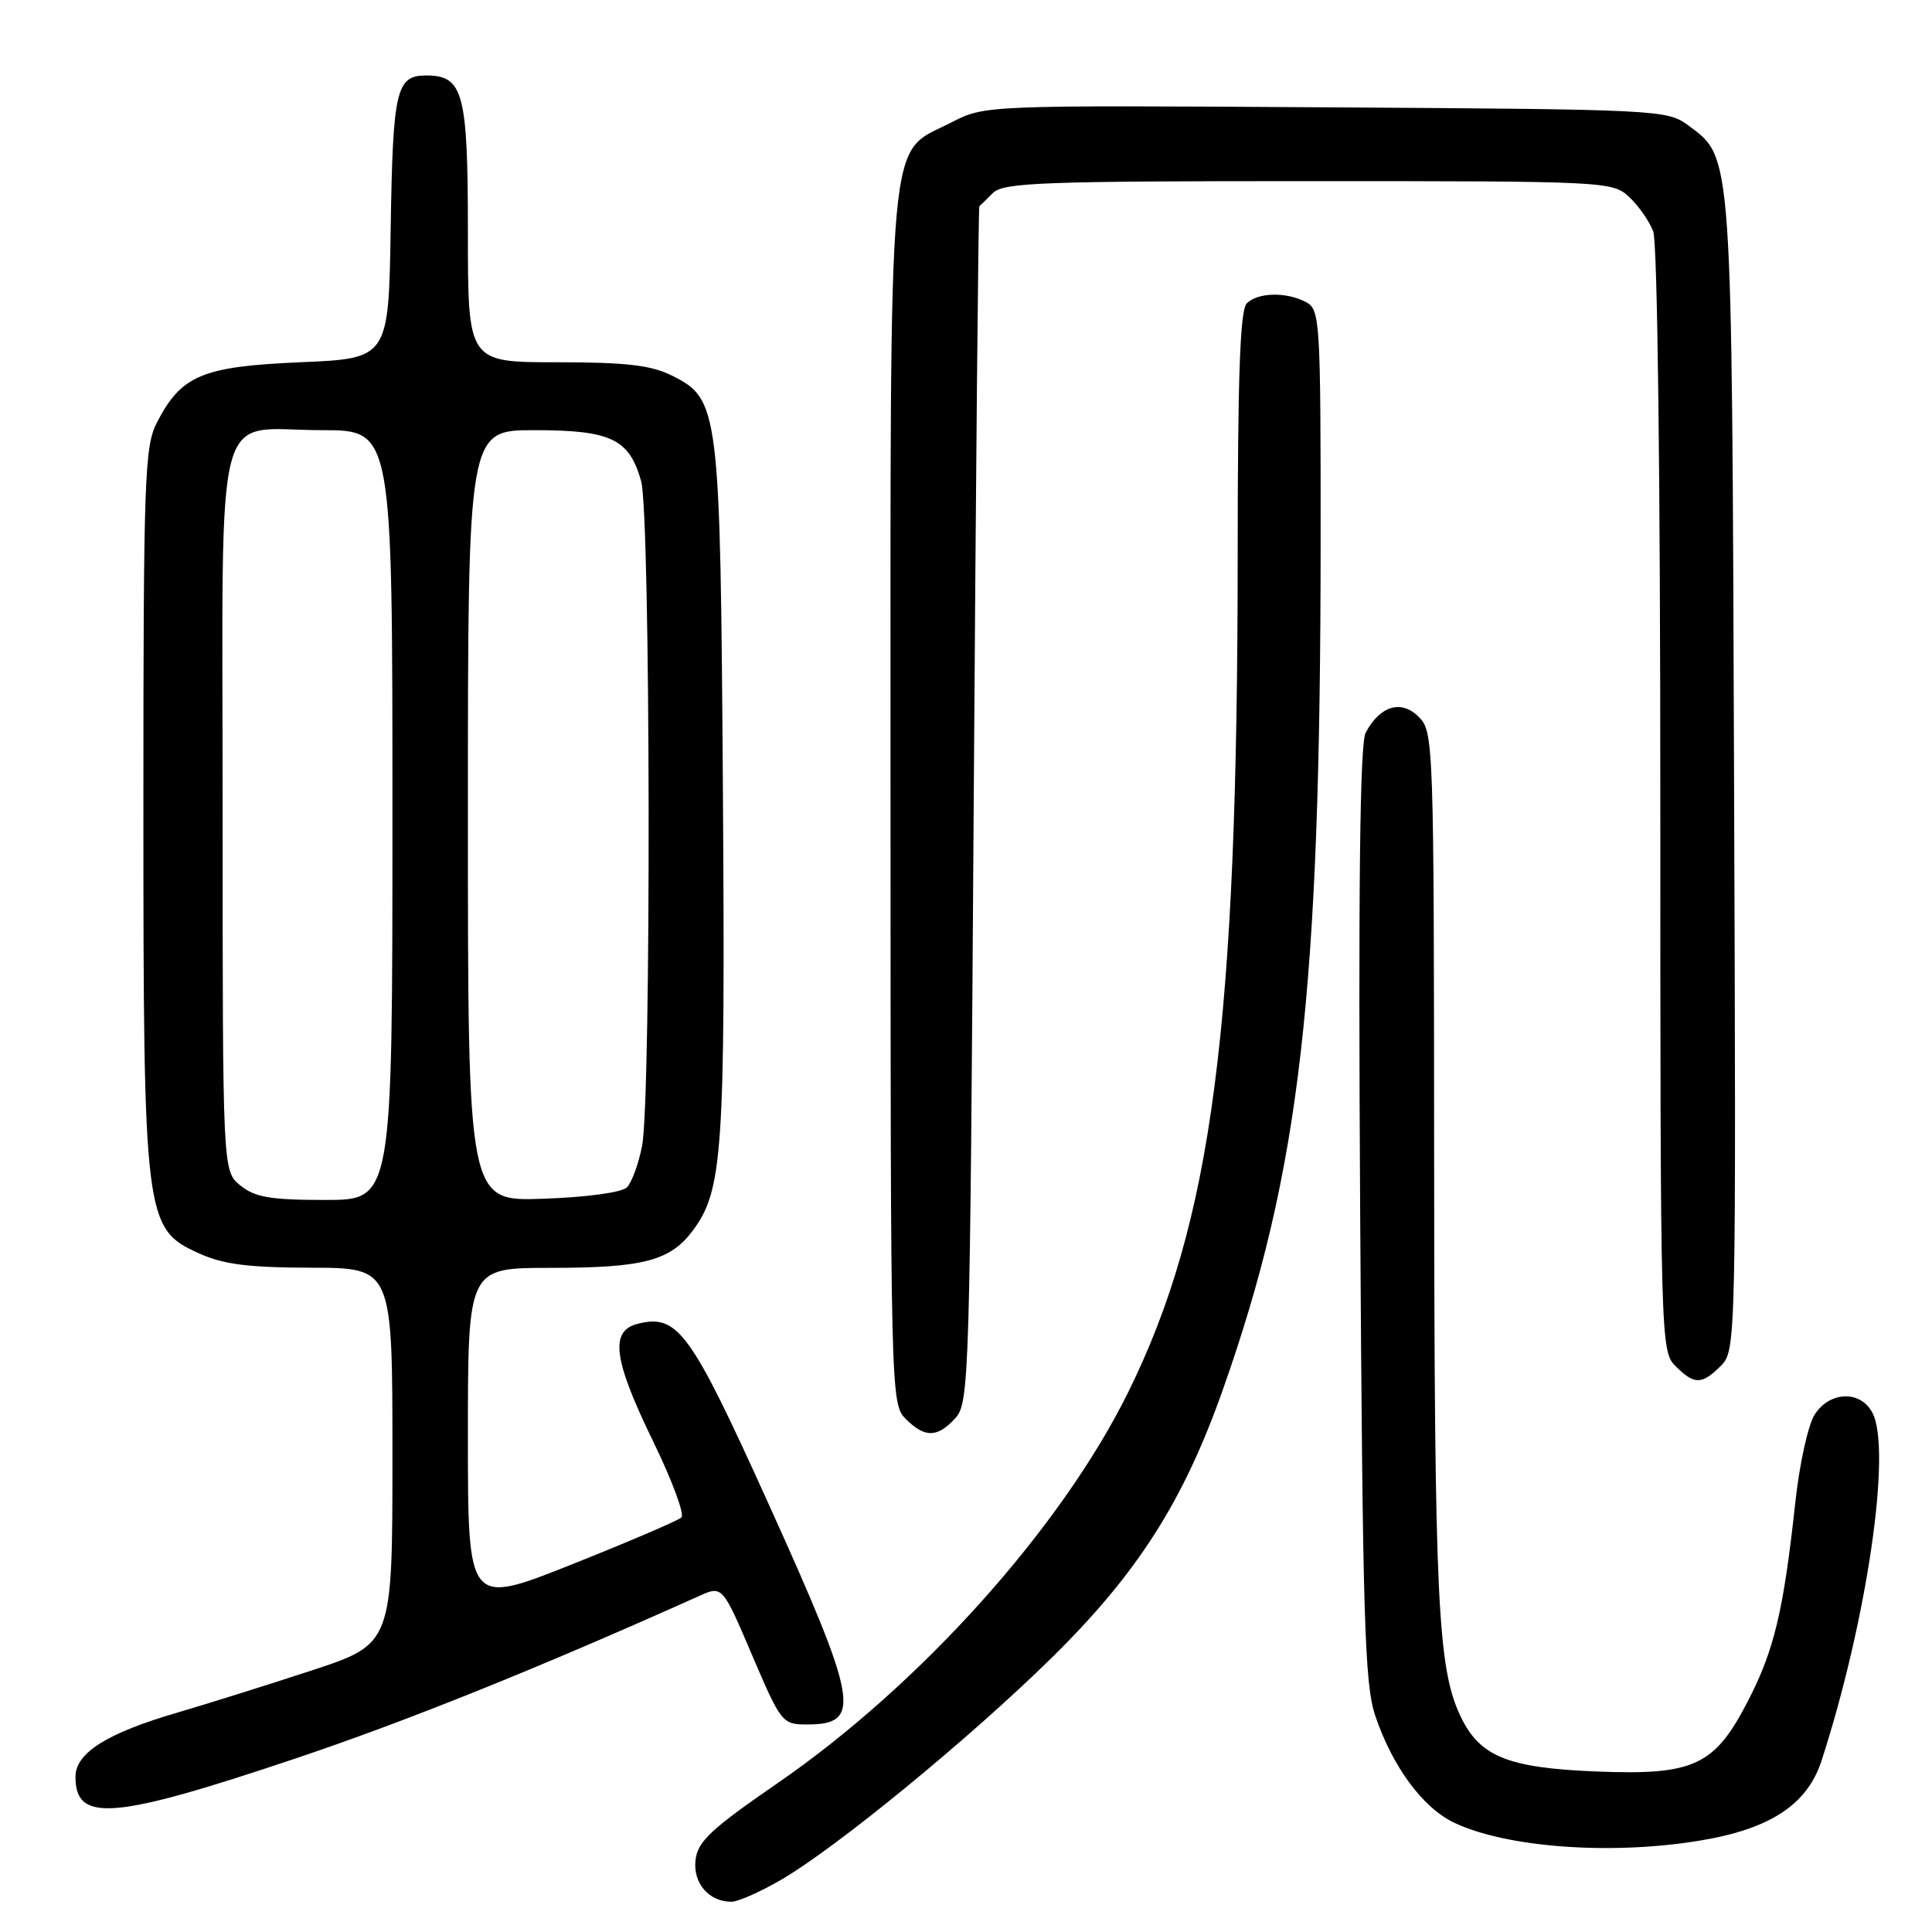 <?xml version="1.0" encoding="UTF-8" standalone="no"?>
<!DOCTYPE svg PUBLIC "-//W3C//DTD SVG 1.1//EN" "http://www.w3.org/Graphics/SVG/1.1/DTD/svg11.dtd" >
<svg xmlns="http://www.w3.org/2000/svg" xmlns:xlink="http://www.w3.org/1999/xlink" version="1.1" viewBox="0 0 256 256">
 <g >
 <path fill="currentColor"
d=" M 103.50 249.08 C 110.80 244.85 128.43 230.39 139.26 219.76 C 150.72 208.50 156.82 198.95 162.08 184.01 C 172.27 155.08 174.97 131.62 174.99 71.79 C 175.00 42.44 174.91 41.02 173.07 40.04 C 170.47 38.65 166.67 38.73 165.20 40.20 C 164.32 41.08 164.00 49.86 164.00 73.45 C 163.99 136.18 160.62 161.94 149.48 184.50 C 140.60 202.47 121.94 223.27 102.97 236.32 C 94.18 242.38 92.45 244.00 92.16 246.47 C 91.81 249.54 93.95 252.01 96.94 251.99 C 97.80 251.99 100.75 250.68 103.50 249.08 Z  M 225.00 243.93 C 234.51 242.40 239.46 239.17 241.38 233.26 C 247.40 214.65 250.70 192.04 248.09 187.17 C 246.51 184.21 242.48 184.33 240.47 187.41 C 239.59 188.75 238.44 193.96 237.88 199.16 C 236.32 213.48 235.09 218.64 231.64 225.34 C 227.19 233.99 224.49 235.25 211.50 234.73 C 199.77 234.26 196.06 232.75 193.52 227.40 C 190.49 221.02 190.07 211.99 190.03 153.75 C 190.00 98.14 189.96 96.96 187.98 94.98 C 185.67 92.67 182.87 93.51 180.96 97.08 C 180.19 98.51 179.97 117.52 180.23 160.81 C 180.56 214.52 180.81 223.13 182.23 227.35 C 184.50 234.08 188.53 239.55 192.69 241.52 C 199.59 244.80 213.33 245.82 225.00 243.93 Z  M 39.24 232.98 C 53.87 228.07 71.45 220.99 92.61 211.49 C 95.72 210.09 95.72 210.09 99.65 219.30 C 103.49 228.29 103.66 228.50 106.93 228.50 C 114.27 228.50 113.76 225.60 101.73 199.03 C 91.47 176.37 89.80 174.08 84.50 175.41 C 80.77 176.35 81.26 180.13 86.54 190.98 C 89.04 196.11 90.73 200.65 90.29 201.07 C 89.86 201.48 83.31 204.29 75.75 207.30 C 62.00 212.77 62.00 212.77 62.00 190.39 C 62.00 168.00 62.00 168.00 72.85 168.00 C 85.32 168.00 88.83 167.07 91.85 162.99 C 95.76 157.71 96.11 152.48 95.79 104.91 C 95.44 53.93 95.31 52.90 89.00 49.75 C 86.26 48.39 82.93 48.00 73.75 48.00 C 62.00 48.00 62.00 48.00 62.00 30.83 C 62.00 12.27 61.40 10.00 56.47 10.00 C 52.50 10.00 52.06 11.88 51.77 30.07 C 51.50 47.50 51.50 47.50 39.82 48.00 C 26.75 48.56 23.99 49.73 20.75 56.07 C 19.16 59.19 19.00 63.73 19.00 106.57 C 19.00 161.51 19.16 162.81 26.31 166.05 C 29.58 167.54 32.85 167.96 41.25 167.98 C 52.00 168.00 52.00 168.00 52.00 192.92 C 52.00 217.83 52.00 217.83 41.25 221.36 C 35.34 223.30 27.35 225.80 23.50 226.93 C 14.16 229.65 10.00 232.28 10.00 235.44 C 10.00 241.54 15.01 241.12 39.24 232.98 Z  M 126.60 187.90 C 128.43 185.87 128.52 182.68 129.02 106.65 C 129.31 63.12 129.64 27.42 129.77 27.32 C 129.90 27.22 130.71 26.44 131.57 25.57 C 132.95 24.19 138.13 24.00 173.38 24.00 C 212.86 24.00 213.67 24.04 215.87 26.10 C 217.11 27.25 218.54 29.30 219.06 30.66 C 219.62 32.12 220.00 63.04 220.00 106.07 C 220.00 177.67 220.04 179.04 222.00 181.00 C 224.51 183.51 225.49 183.51 228.02 180.98 C 230.03 178.97 230.05 178.11 229.77 102.73 C 229.47 19.41 229.59 20.98 223.68 16.60 C 220.92 14.55 219.75 14.49 175.68 14.22 C 130.50 13.94 130.50 13.94 126.07 16.22 C 117.47 20.65 118.00 14.73 118.00 105.73 C 118.00 184.67 118.03 186.03 120.00 188.00 C 122.55 190.55 124.21 190.53 126.60 187.90 Z  M 31.86 157.09 C 29.50 155.18 29.50 155.18 29.50 107.51 C 29.50 51.62 28.10 57.00 42.69 57.00 C 52.00 57.00 52.00 57.00 52.00 108.00 C 52.00 159.00 52.00 159.00 43.11 159.00 C 35.85 159.00 33.79 158.65 31.86 157.09 Z  M 62.00 108.09 C 62.00 57.00 62.00 57.00 70.78 57.00 C 80.98 57.00 83.39 58.15 84.96 63.78 C 86.20 68.28 86.31 145.45 85.08 151.83 C 84.62 154.21 83.71 156.69 83.07 157.33 C 82.39 158.01 77.76 158.64 71.95 158.84 C 62.00 159.19 62.00 159.19 62.00 108.09 Z "/>
</g>
</svg>